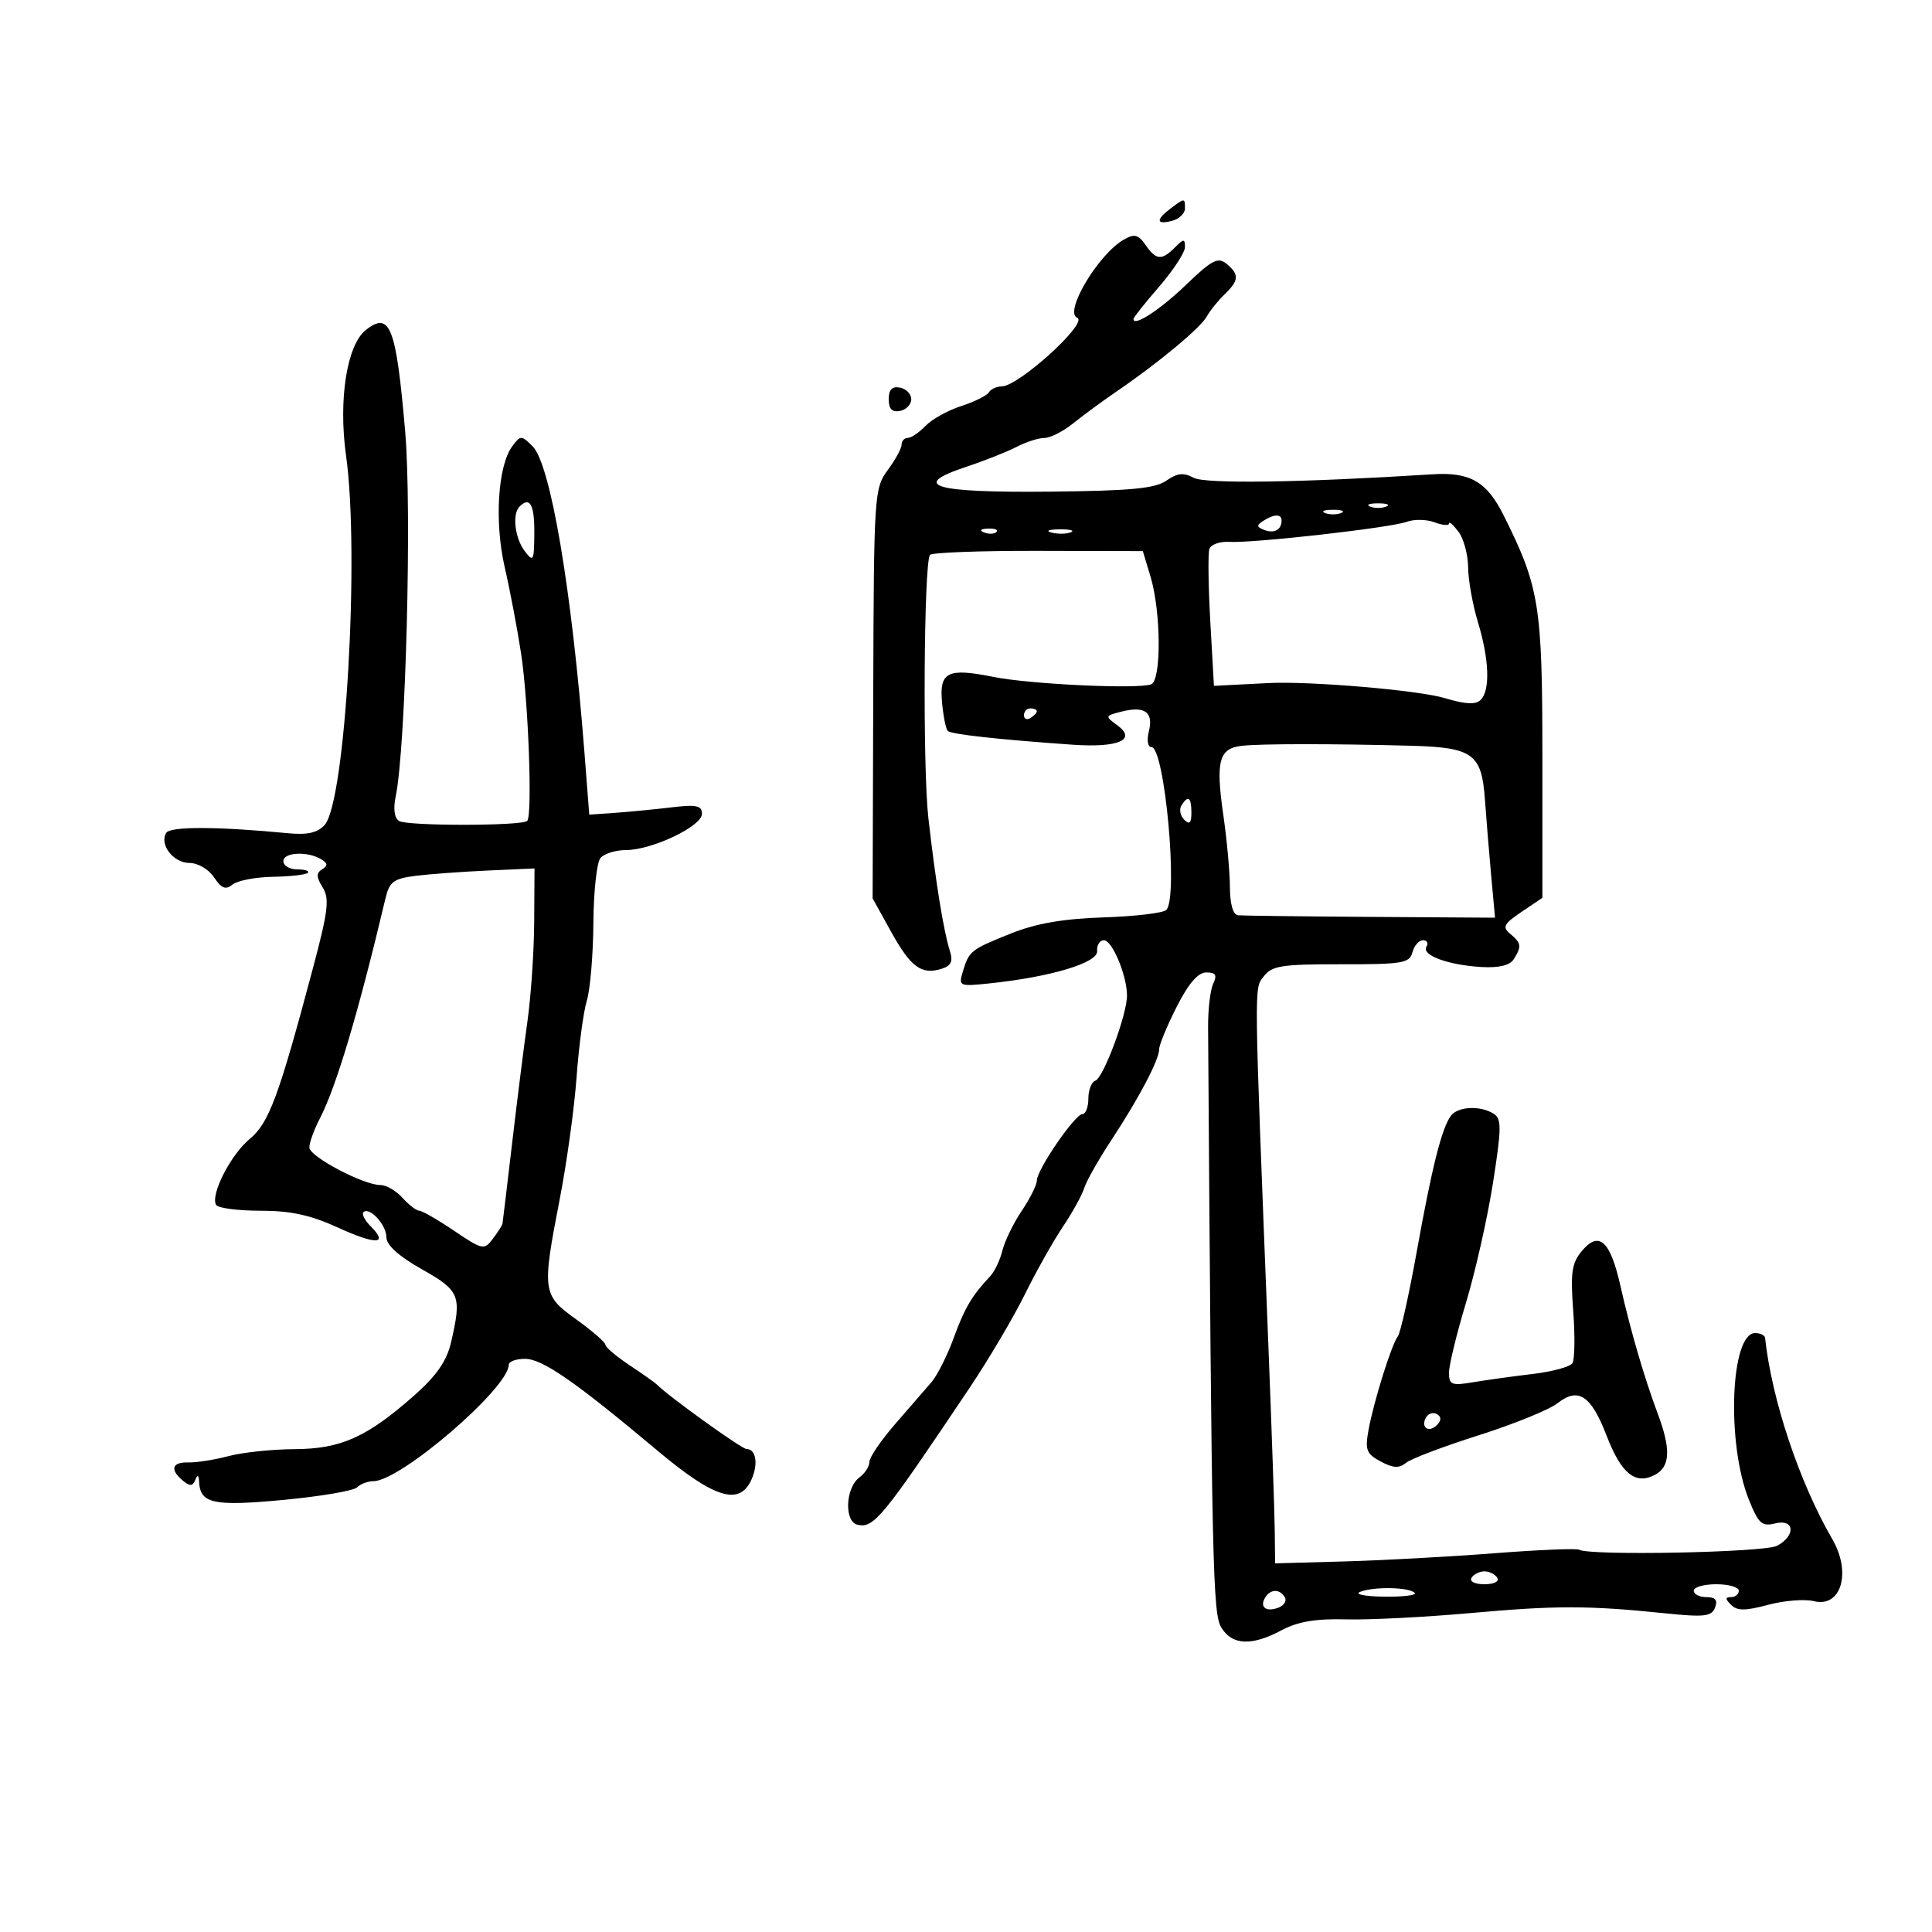 <svg xmlns="http://www.w3.org/2000/svg" width="300" height="300" viewBox="0 0 300 300" version="1.1">
	<path d="M 181.750 32.392 C 179.431 34.152, 179.534 34.935, 182 34.290 C 183.100 34.002, 184 33.144, 184 32.383 C 184 30.716, 183.958 30.716, 181.750 32.392 M 174.500 37.209 C 170.533 39.482, 165.169 48.489, 167.269 49.351 C 169.064 50.088, 158.157 60, 155.551 60 C 154.763 60, 153.860 60.417, 153.545 60.927 C 153.230 61.437, 151.291 62.397, 149.236 63.060 C 147.181 63.723, 144.695 65.106, 143.711 66.133 C 142.727 67.160, 141.490 68, 140.961 68 C 140.432 68, 140 68.468, 140 69.040 C 140 69.613, 139.031 71.391, 137.847 72.993 C 135.754 75.824, 135.691 76.797, 135.597 107.703 L 135.500 139.500 138.377 144.692 C 141.436 150.210, 143.095 151.422, 146.232 150.426 C 147.699 149.961, 148.012 149.272, 147.496 147.654 C 146.522 144.603, 145.274 136.886, 144.154 127 C 143.264 119.144, 143.450 87.699, 144.395 86.171 C 144.623 85.802, 152.155 85.517, 161.133 85.538 L 177.457 85.577 178.652 89.538 C 180.293 94.982, 180.356 105.651, 178.750 106.262 C 176.707 107.039, 159.915 106.250, 154.260 105.111 C 147.120 103.673, 145.835 104.317, 146.281 109.110 C 146.480 111.236, 146.878 113.211, 147.166 113.499 C 147.687 114.020, 155.009 114.829, 166.500 115.635 C 173.656 116.137, 176.581 114.877, 173.496 112.621 C 171.552 111.199, 171.569 111.146, 174.194 110.487 C 177.771 109.590, 179.141 110.592, 178.395 113.561 C 178.051 114.933, 178.222 116, 178.787 116 C 180.858 116, 183 139.400, 181.102 141.298 C 180.626 141.774, 176.246 142.294, 171.368 142.453 C 165.105 142.657, 160.884 143.389, 157 144.943 C 150.733 147.450, 150.483 147.647, 149.512 150.853 C 148.819 153.142, 148.934 153.193, 153.650 152.700 C 163.161 151.707, 170.511 149.501, 170.361 147.685 C 170.285 146.758, 170.757 146, 171.410 146 C 172.713 146, 175 151.486, 175 154.609 C 175 157.548, 171.336 167.388, 170.087 167.804 C 169.489 168.004, 169 169.254, 169 170.583 C 169 171.912, 168.582 173, 168.071 173 C 166.923 173, 161 181.643, 161 183.318 C 161 183.988, 159.945 186.103, 158.655 188.018 C 157.366 189.933, 156.015 192.706, 155.654 194.180 C 155.293 195.654, 154.435 197.456, 153.748 198.184 C 150.919 201.184, 149.796 203.086, 148.078 207.786 C 147.085 210.504, 145.540 213.577, 144.646 214.614 C 143.752 215.651, 141.216 218.575, 139.010 221.112 C 136.805 223.648, 135 226.299, 135 227.002 C 135 227.704, 134.312 228.782, 133.471 229.397 C 131.257 231.016, 131.054 236.329, 133.189 236.772 C 135.718 237.298, 137.030 235.691, 150.561 215.500 C 153.509 211.100, 157.367 204.575, 159.133 201 C 160.899 197.425, 163.555 192.700, 165.035 190.500 C 166.515 188.300, 168.009 185.596, 168.354 184.491 C 168.699 183.386, 170.609 180.011, 172.598 176.991 C 176.881 170.488, 180 164.546, 180 162.890 C 180 162.235, 181.219 159.292, 182.709 156.350 C 184.550 152.714, 186.026 151, 187.316 151 C 188.772 151, 189.021 151.407, 188.386 152.750 C 187.931 153.712, 187.574 156.750, 187.592 159.500 C 188.167 243.927, 188.314 250.569, 189.659 252.750 C 191.349 255.491, 194.374 255.617, 199.015 253.139 C 201.529 251.797, 204.310 251.328, 209 251.456 C 212.575 251.554, 221.264 251.114, 228.309 250.479 C 241.613 249.279, 246.640 249.285, 258.596 250.516 C 264.654 251.140, 265.782 251.009, 266.314 249.623 C 266.759 248.464, 266.374 248, 264.969 248 C 263.886 248, 263 247.550, 263 247 C 263 246.450, 264.575 246, 266.500 246 C 268.425 246, 270 246.450, 270 247 C 270 247.550, 269.460 248, 268.800 248 C 267.870 248, 267.871 248.271, 268.806 249.206 C 269.747 250.147, 271.008 250.145, 274.550 249.198 C 277.046 248.530, 280.242 248.274, 281.651 248.627 C 285.895 249.692, 287.533 244.192, 284.519 239 C 279.404 230.188, 275.124 217.374, 274.081 207.750 C 274.037 207.338, 273.342 207, 272.539 207 C 268.702 207, 268.056 224.102, 271.562 232.864 C 273.050 236.583, 273.587 237.069, 275.638 236.555 C 278.668 235.794, 278.898 238.449, 275.940 240.032 C 274.004 241.068, 246.818 241.605, 245.201 240.639 C 244.815 240.409, 238.875 240.657, 232 241.191 C 225.125 241.725, 214.662 242.296, 208.750 242.459 L 198 242.757 197.941 237.629 C 197.909 234.808, 197.466 221.925, 196.956 209 C 194.685 151.356, 194.713 153.620, 196.244 151.606 C 197.500 149.954, 199.040 149.714, 208.258 149.731 C 217.766 149.749, 218.881 149.562, 219.322 147.876 C 219.592 146.844, 220.331 146, 220.965 146 C 221.599 146, 221.839 146.451, 221.499 147.002 C 220.689 148.313, 224.842 149.851, 230.019 150.156 C 232.741 150.317, 234.446 149.908, 235.052 148.950 C 236.306 146.968, 236.234 146.439, 234.515 145.013 C 233.243 143.957, 233.493 143.468, 236.265 141.596 L 239.500 139.412 239.500 117.456 C 239.500 93.952, 239.046 91.138, 233.446 79.949 C 230.862 74.786, 228.253 73.284, 222.500 73.647 C 201.917 74.944, 187.168 75.160, 185.357 74.191 C 183.777 73.345, 182.805 73.448, 181.104 74.640 C 179.366 75.857, 175.527 76.218, 163.002 76.342 C 144.903 76.522, 141.199 75.423, 150.023 72.492 C 152.884 71.542, 156.412 70.145, 157.863 69.388 C 159.313 68.632, 161.253 68.010, 162.173 68.006 C 163.094 68.003, 165.119 66.973, 166.673 65.717 C 168.228 64.462, 171.300 62.205, 173.500 60.702 C 179.932 56.307, 186.429 50.900, 187.398 49.135 C 187.892 48.236, 189.129 46.695, 190.148 45.711 C 192.404 43.532, 192.462 42.628, 190.450 40.959 C 189.135 39.867, 188.190 40.357, 184.200 44.196 C 180.120 48.122, 176 50.802, 176 49.529 C 176 49.305, 177.800 47.042, 180 44.500 C 182.200 41.958, 184 39.199, 184 38.368 C 184 37.046, 183.803 37.054, 182.429 38.429 C 180.373 40.484, 179.530 40.411, 177.872 38.031 C 176.739 36.405, 176.152 36.262, 174.500 37.209 M 56.800 51.250 C 53.865 53.569, 52.524 62.075, 53.731 70.711 C 55.872 86.028, 53.644 124.526, 50.409 128.101 C 49.302 129.324, 47.735 129.675, 44.692 129.381 C 33.841 128.332, 26.459 128.307, 25.820 129.318 C 24.690 131.102, 26.914 134, 29.413 134 C 30.729 134, 32.407 134.980, 33.241 136.236 C 34.393 137.971, 35.037 138.221, 36.113 137.351 C 36.876 136.734, 39.697 136.193, 42.383 136.148 C 45.068 136.104, 47.506 135.827, 47.800 135.534 C 48.093 135.240, 47.358 135, 46.167 135 C 44.975 135, 44 134.423, 44 133.717 C 44 132.321, 47.806 132.144, 49.907 133.443 C 50.904 134.059, 50.930 134.425, 50.015 134.991 C 49.090 135.562, 49.110 136.203, 50.100 137.789 C 51.186 139.528, 50.960 141.443, 48.637 150.173 C 43.295 170.250, 41.769 174.382, 38.788 176.842 C 35.814 179.297, 32.619 185.575, 33.566 187.106 C 33.869 187.598, 36.962 188, 40.438 188 C 45.123 188, 48.229 188.673, 52.443 190.603 C 58.389 193.325, 60.399 193.256, 57.571 190.429 C 56.655 189.512, 56.140 188.526, 56.428 188.238 C 57.354 187.312, 60 190.183, 60 192.114 C 60 193.336, 61.902 195.057, 65.500 197.087 C 71.436 200.437, 71.725 201.165, 70.030 208.476 C 69.366 211.344, 67.769 213.637, 64.304 216.699 C 56.978 223.174, 52.910 224.996, 45.719 225.024 C 42.299 225.037, 37.700 225.522, 35.500 226.101 C 33.300 226.680, 30.488 227.124, 29.250 227.088 C 26.693 227.013, 26.337 228.205, 28.403 229.919 C 29.480 230.813, 29.926 230.784, 30.324 229.792 C 30.674 228.919, 30.868 229.028, 30.921 230.128 C 31.084 233.482, 33.171 233.924, 44.025 232.903 C 49.776 232.361, 54.913 231.487, 55.441 230.959 C 55.968 230.432, 57.113 230, 57.984 230 C 62.176 230, 79 215.525, 79 211.918 C 79 211.413, 80.134 211, 81.519 211 C 84.221 211, 89.313 214.528, 102.086 225.250 C 110.933 232.676, 114.836 233.879, 116.688 229.750 C 117.775 227.326, 117.398 225, 115.918 225 C 115.172 225, 103.797 216.820, 102 214.991 C 101.725 214.711, 99.816 213.361, 97.757 211.991 C 95.698 210.621, 94.011 209.190, 94.007 208.812 C 94.003 208.434, 91.975 206.670, 89.500 204.893 C 84.195 201.083, 84.127 200.577, 86.950 186.014 C 88.022 180.482, 89.185 172.029, 89.535 167.228 C 89.884 162.428, 90.599 157.091, 91.123 155.369 C 91.647 153.648, 92.105 148.248, 92.140 143.369 C 92.175 138.491, 92.663 133.938, 93.224 133.250 C 93.786 132.563, 95.564 132, 97.177 132 C 101.234 132, 109 128.305, 109 126.374 C 109 125.081, 108.148 124.901, 104.250 125.368 C 101.638 125.681, 97.700 126.063, 95.500 126.218 L 91.500 126.500 90.764 117 C 88.791 91.558, 85.489 72.041, 82.689 69.284 C 80.951 67.572, 80.824 67.572, 79.549 69.290 C 77.301 72.319, 76.755 81.061, 78.373 88.088 C 79.185 91.615, 80.331 97.650, 80.918 101.500 C 82.051 108.922, 82.696 126.637, 81.864 127.469 C 81.067 128.266, 63.260 128.278, 61.972 127.483 C 61.234 127.026, 61.040 125.598, 61.449 123.629 C 63.011 116.125, 63.967 79.185, 62.915 67 C 61.509 50.708, 60.565 48.276, 56.800 51.250 M 138 62 C 138 63.506, 138.522 64.046, 139.750 63.810 C 140.713 63.624, 141.500 62.810, 141.500 62 C 141.500 61.190, 140.713 60.376, 139.750 60.190 C 138.522 59.954, 138 60.494, 138 62 M 80.667 78.667 C 79.510 79.823, 79.942 83.542, 81.468 85.559 C 82.826 87.355, 82.939 87.144, 82.968 82.750 C 82.998 78.330, 82.279 77.054, 80.667 78.667 M 212.750 78.662 C 213.438 78.940, 214.563 78.940, 215.250 78.662 C 215.938 78.385, 215.375 78.158, 214 78.158 C 212.625 78.158, 212.063 78.385, 212.750 78.662 M 205.750 79.662 C 206.438 79.940, 207.563 79.940, 208.250 79.662 C 208.938 79.385, 208.375 79.158, 207 79.158 C 205.625 79.158, 205.063 79.385, 205.750 79.662 M 196.166 80.876 C 195.079 81.565, 195.107 81.827, 196.318 82.292 C 197.864 82.885, 199 82.267, 199 80.833 C 199 79.775, 197.876 79.792, 196.166 80.876 M 218.435 81.027 C 215.956 81.953, 194.596 84.367, 190.860 84.143 C 189.408 84.056, 188.028 84.551, 187.795 85.242 C 187.561 85.934, 187.624 91, 187.935 96.500 L 188.500 106.500 191.500 106.344 C 193.150 106.258, 195.625 106.133, 197 106.065 C 203.489 105.746, 220.277 107.179, 224.323 108.397 C 227.556 109.370, 229.150 109.450, 229.921 108.679 C 231.421 107.179, 231.250 102.395, 229.489 96.591 C 228.670 93.891, 227.986 90.066, 227.968 88.091 C 227.951 86.116, 227.276 83.626, 226.468 82.559 C 225.661 81.491, 225 80.918, 225 81.284 C 225 81.651, 223.988 81.569, 222.750 81.103 C 221.512 80.637, 219.571 80.602, 218.435 81.027 M 152.813 82.683 C 153.534 82.972, 154.397 82.936, 154.729 82.604 C 155.061 82.272, 154.471 82.036, 153.417 82.079 C 152.252 82.127, 152.015 82.364, 152.813 82.683 M 163.269 82.693 C 164.242 82.947, 165.592 82.930, 166.269 82.656 C 166.946 82.382, 166.150 82.175, 164.500 82.195 C 162.850 82.215, 162.296 82.439, 163.269 82.693 M 159 111.059 C 159 111.641, 159.450 111.840, 160 111.500 C 160.550 111.160, 161 110.684, 161 110.441 C 161 110.198, 160.550 110, 160 110 C 159.450 110, 159 110.477, 159 111.059 M 192.798 115.812 C 189.270 116.219, 188.749 118.200, 189.962 126.594 C 190.511 130.392, 190.969 135.412, 190.980 137.750 C 190.993 140.406, 191.469 142.046, 192.250 142.124 C 192.938 142.191, 202.196 142.304, 212.824 142.374 L 232.148 142.500 231.553 136 C 231.227 132.425, 230.784 127.049, 230.570 124.052 C 230.069 117.045, 228.689 116.055, 219.059 115.798 C 206.837 115.471, 195.699 115.477, 192.798 115.812 M 183.446 125.087 C 183.077 125.685, 183.275 126.675, 183.887 127.287 C 184.704 128.104, 185 127.815, 185 126.200 C 185 123.785, 184.481 123.413, 183.446 125.087 M 64.533 136 C 61.117 136.431, 60.467 136.917, 59.855 139.500 C 55.650 157.249, 52.226 168.728, 49.655 173.701 C 48.745 175.461, 48.017 177.486, 48.039 178.200 C 48.081 179.613, 56.506 184.045, 59.095 184.017 C 59.972 184.008, 61.505 184.900, 62.500 186 C 63.495 187.100, 64.668 188, 65.105 188 C 65.542 188, 67.974 189.400, 70.509 191.111 C 74.931 194.095, 75.175 194.146, 76.527 192.361 C 77.302 191.337, 77.977 190.275, 78.027 190 C 78.076 189.725, 78.750 184.100, 79.523 177.500 C 80.296 170.900, 81.371 162.350, 81.913 158.500 C 82.454 154.650, 82.920 147.754, 82.949 143.176 L 83 134.852 75.750 135.176 C 71.763 135.354, 66.715 135.725, 64.533 136 M 225.303 173.250 C 223.879 175.139, 222.347 181.236, 219.964 194.500 C 218.778 201.100, 217.469 206.950, 217.056 207.500 C 216.065 208.820, 213.324 217.577, 212.505 222.042 C 211.937 225.142, 212.173 225.755, 214.394 226.943 C 216.316 227.972, 217.267 228.024, 218.312 227.156 C 219.072 226.526, 224.149 224.598, 229.596 222.873 C 235.043 221.148, 240.561 218.906, 241.857 217.890 C 245.099 215.351, 247.057 216.660, 249.500 223 C 251.755 228.852, 253.968 230.623, 257 229 C 259.359 227.738, 259.476 225.002, 257.410 219.500 C 255.336 213.981, 253.179 206.591, 251.616 199.651 C 250.037 192.645, 248.287 191.067, 245.629 194.256 C 244.056 196.143, 243.843 197.627, 244.290 203.586 C 244.582 207.483, 244.524 211.127, 244.160 211.684 C 243.797 212.241, 241.025 212.991, 238 213.349 C 234.975 213.708, 230.813 214.285, 228.750 214.632 C 225.400 215.195, 225 215.036, 225 213.146 C 225 211.982, 226.190 207.086, 227.645 202.265 C 229.100 197.444, 230.984 189.078, 231.831 183.674 C 233.166 175.152, 233.180 173.727, 231.935 172.939 C 229.869 171.632, 226.400 171.794, 225.303 173.250 M 221.469 220.050 C 220.519 221.588, 221.820 222.580, 223.104 221.296 C 223.822 220.578, 223.839 220.019, 223.156 219.597 C 222.596 219.251, 221.837 219.455, 221.469 220.050 M 228.500 245 C 228.148 245.569, 229.009 246, 230.500 246 C 231.991 246, 232.852 245.569, 232.500 245 C 232.160 244.450, 231.260 244, 230.500 244 C 229.740 244, 228.840 244.450, 228.500 245 M 211.212 247.180 C 210.267 247.555, 211.925 247.891, 214.917 247.930 C 217.896 247.968, 220.036 247.703, 219.672 247.339 C 218.776 246.443, 213.327 246.340, 211.212 247.180 M 196.459 248.067 C 195.539 249.556, 196.606 250.365, 198.520 249.631 C 199.404 249.292, 199.847 248.561, 199.504 248.007 C 198.694 246.696, 197.289 246.723, 196.459 248.067" stroke="none" fill="black" fill-rule="evenodd"/>
</svg>